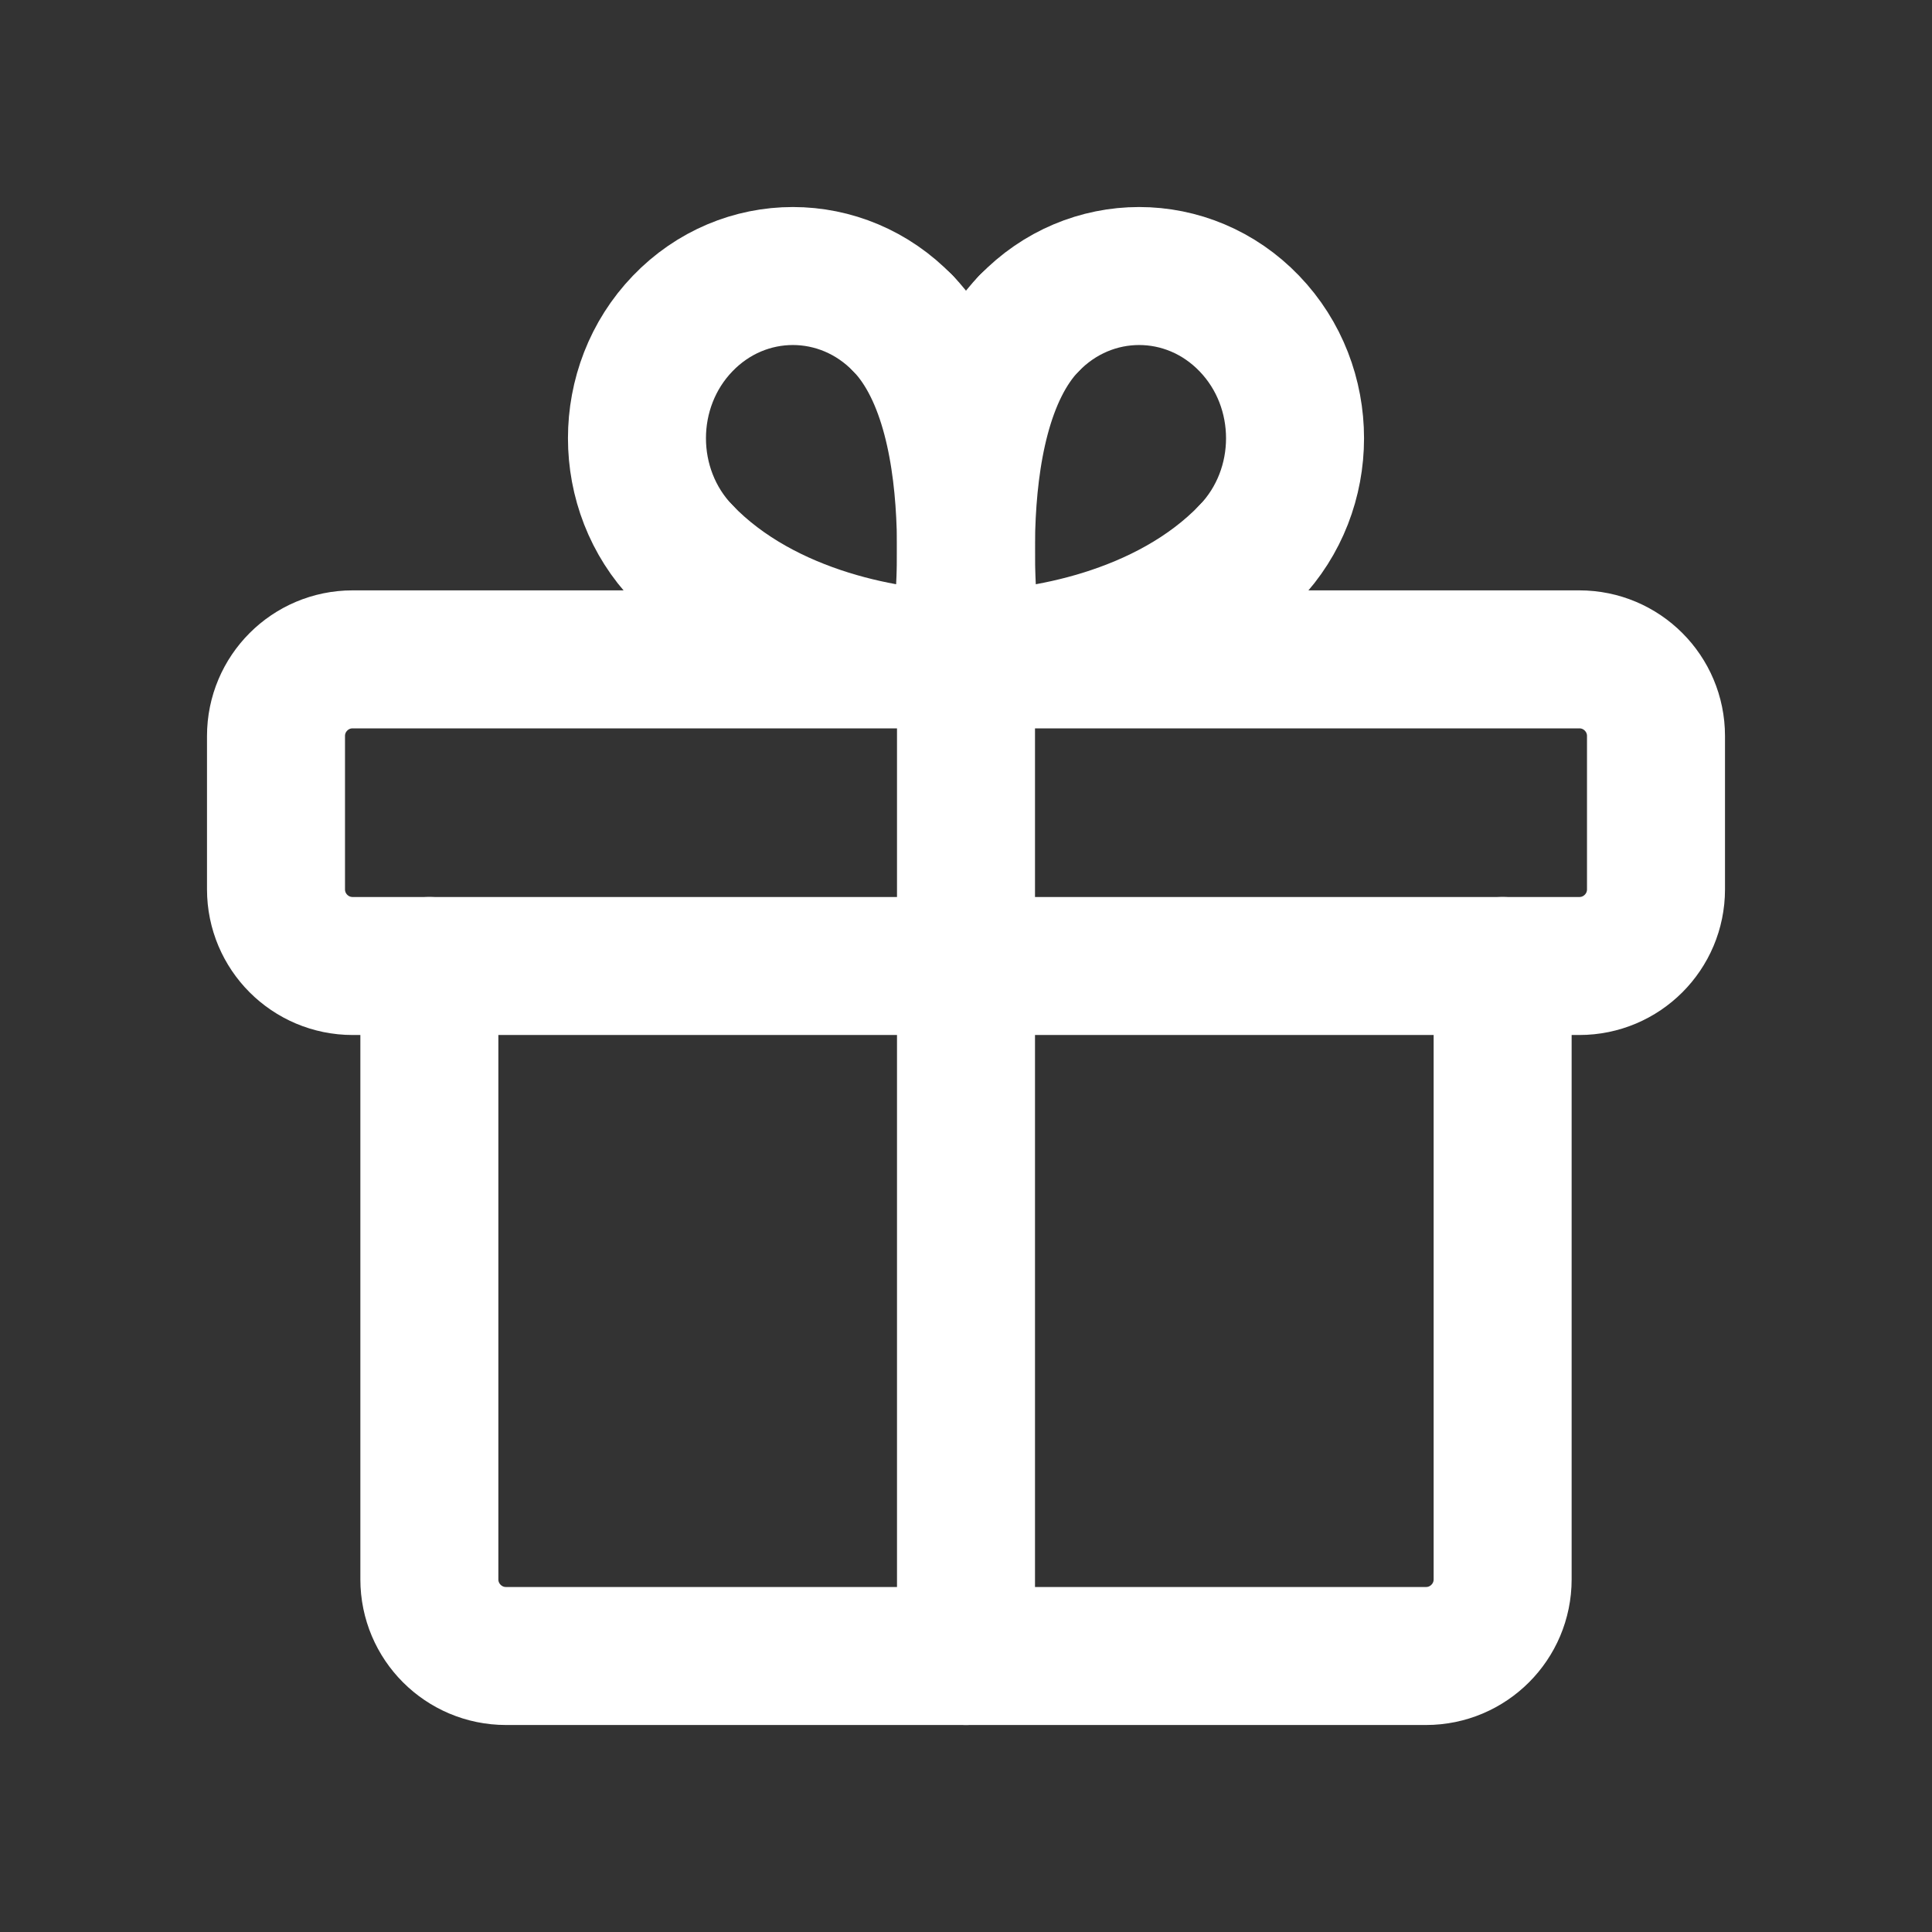 <svg width="21" height="21" viewBox="0 0 21 21" fill="none" xmlns="http://www.w3.org/2000/svg">
<rect x="0" y="0" width="21" height="21" fill="#333333" stroke="none"/>
<path fill-rule="evenodd" clip-rule="evenodd" d="M17.167 7.167H3.833C3.373 7.167 3 7.54 3 8V9.667C3 10.127 3.373 10.5 3.833 10.5H17.167C17.627 10.5 18 10.127 18 9.667V8C18 7.54 17.627 7.167 17.167 7.167Z" stroke="white" stroke-width="1.5" stroke-linecap="round" stroke-linejoin="round"/>
<path d="M10.5 18V7.167" stroke="white" stroke-width="1.5" stroke-linecap="round" stroke-linejoin="round"/>
<path d="M13.58 6.01C12.682 6.945 11.268 7.167 10.582 7.167" stroke="white" stroke-width="1.5" stroke-linecap="round" stroke-linejoin="round"/>
<path d="M10.582 7.167C10.582 7.167 10.171 4.57 11.183 3.517" stroke="white" stroke-width="1.5" stroke-linecap="round" stroke-linejoin="round"/>
<path d="M13.58 6.01C14.242 5.322 14.242 4.205 13.58 3.517C12.918 2.828 11.846 2.828 11.184 3.517" stroke="white" stroke-width="1.5" stroke-linecap="round" stroke-linejoin="round"/>
<path d="M7.42 6.01C8.318 6.945 9.732 7.167 10.417 7.167" stroke="white" stroke-width="1.5" stroke-linecap="round" stroke-linejoin="round"/>
<path d="M10.417 7.167C10.417 7.167 10.829 4.57 9.817 3.517" stroke="white" stroke-width="1.5" stroke-linecap="round" stroke-linejoin="round"/>
<path d="M7.42 6.01C6.758 5.322 6.758 4.205 7.42 3.517C8.082 2.828 9.154 2.828 9.816 3.517" stroke="white" stroke-width="1.5" stroke-linecap="round" stroke-linejoin="round"/>
<path d="M16.333 10.5V17.167C16.333 17.627 15.96 18 15.5 18H5.5C5.04 18 4.667 17.627 4.667 17.167V10.5" stroke="white" stroke-width="1.5" stroke-linecap="round" stroke-linejoin="round"/>
</svg>
